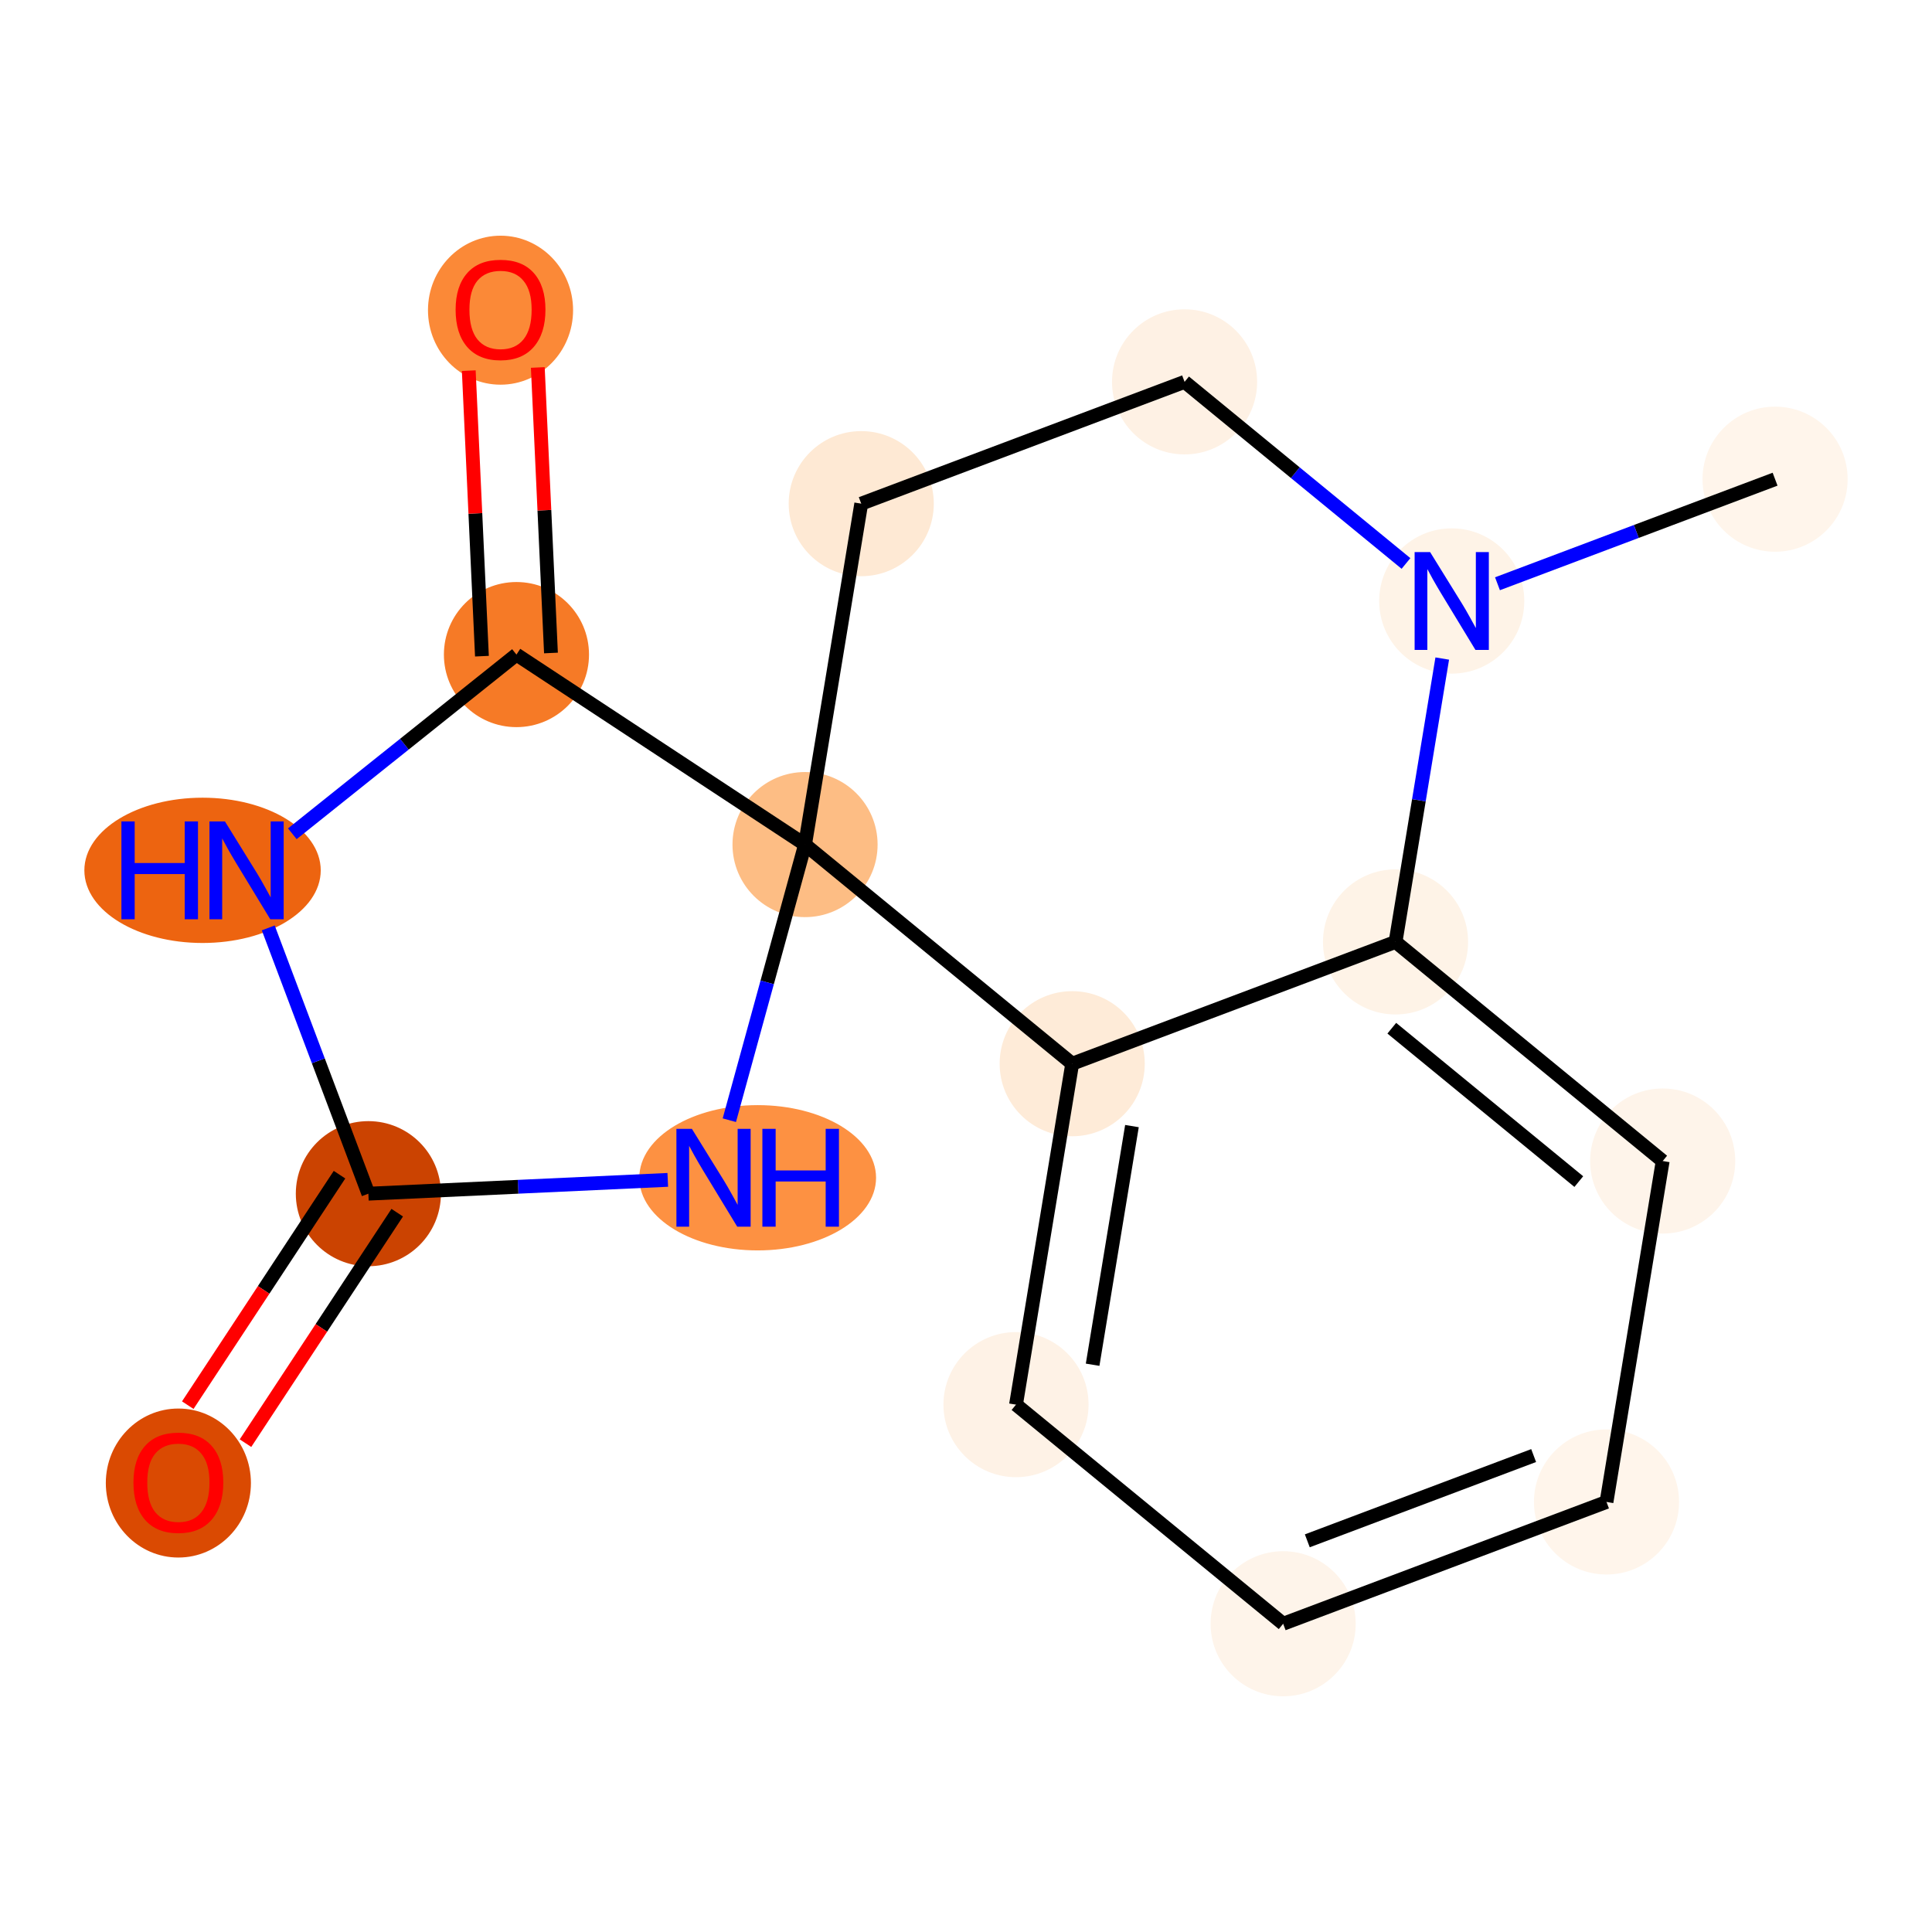 <?xml version='1.0' encoding='iso-8859-1'?>
<svg version='1.1' baseProfile='full'
              xmlns='http://www.w3.org/2000/svg'
                      xmlns:rdkit='http://www.rdkit.org/xml'
                      xmlns:xlink='http://www.w3.org/1999/xlink'
                  xml:space='preserve'
width='280px' height='280px' viewBox='0 0 280 280'>
<!-- END OF HEADER -->
<rect style='opacity:1.0;fill:#FFFFFF;stroke:none' width='280' height='280' x='0' y='0'> </rect>
<ellipse cx='257.258' cy='69.448' rx='10.015' ry='10.015'  style='fill:#FFF5EB;fill-rule:evenodd;stroke:#FFF5EB;stroke-width:1.0px;stroke-linecap:butt;stroke-linejoin:miter;stroke-opacity:1' />
<ellipse cx='210.396' cy='87.1' rx='10.015' ry='10.028'  style='fill:#FEF3E7;fill-rule:evenodd;stroke:#FEF3E7;stroke-width:1.0px;stroke-linecap:butt;stroke-linejoin:miter;stroke-opacity:1' />
<ellipse cx='171.678' cy='55.342' rx='10.015' ry='10.015'  style='fill:#FEF1E4;fill-rule:evenodd;stroke:#FEF1E4;stroke-width:1.0px;stroke-linecap:butt;stroke-linejoin:miter;stroke-opacity:1' />
<ellipse cx='124.817' cy='72.994' rx='10.015' ry='10.015'  style='fill:#FEE9D4;fill-rule:evenodd;stroke:#FEE9D4;stroke-width:1.0px;stroke-linecap:butt;stroke-linejoin:miter;stroke-opacity:1' />
<ellipse cx='116.673' cy='122.403' rx='10.015' ry='10.015'  style='fill:#FDBD84;fill-rule:evenodd;stroke:#FDBD84;stroke-width:1.0px;stroke-linecap:butt;stroke-linejoin:miter;stroke-opacity:1' />
<ellipse cx='109.809' cy='170.691' rx='16.656' ry='10.028'  style='fill:#FD9142;fill-rule:evenodd;stroke:#FD9142;stroke-width:1.0px;stroke-linecap:butt;stroke-linejoin:miter;stroke-opacity:1' />
<ellipse cx='53.387' cy='172.998' rx='10.015' ry='10.015'  style='fill:#CB4301;fill-rule:evenodd;stroke:#CB4301;stroke-width:1.0px;stroke-linecap:butt;stroke-linejoin:miter;stroke-opacity:1' />
<ellipse cx='25.851' cy='214.933' rx='10.015' ry='10.297'  style='fill:#DA4A02;fill-rule:evenodd;stroke:#DA4A02;stroke-width:1.0px;stroke-linecap:butt;stroke-linejoin:miter;stroke-opacity:1' />
<ellipse cx='29.355' cy='126.136' rx='16.628' ry='10.028'  style='fill:#ED6410;fill-rule:evenodd;stroke:#ED6410;stroke-width:1.0px;stroke-linecap:butt;stroke-linejoin:miter;stroke-opacity:1' />
<ellipse cx='74.848' cy='94.867' rx='10.015' ry='10.015'  style='fill:#F67A26;fill-rule:evenodd;stroke:#F67A26;stroke-width:1.0px;stroke-linecap:butt;stroke-linejoin:miter;stroke-opacity:1' />
<ellipse cx='72.541' cy='44.955' rx='10.015' ry='10.297'  style='fill:#FB8937;fill-rule:evenodd;stroke:#FB8937;stroke-width:1.0px;stroke-linecap:butt;stroke-linejoin:miter;stroke-opacity:1' />
<ellipse cx='155.391' cy='154.161' rx='10.015' ry='10.015'  style='fill:#FEEBD8;fill-rule:evenodd;stroke:#FEEBD8;stroke-width:1.0px;stroke-linecap:butt;stroke-linejoin:miter;stroke-opacity:1' />
<ellipse cx='147.247' cy='203.57' rx='10.015' ry='10.015'  style='fill:#FEF2E6;fill-rule:evenodd;stroke:#FEF2E6;stroke-width:1.0px;stroke-linecap:butt;stroke-linejoin:miter;stroke-opacity:1' />
<ellipse cx='185.965' cy='235.327' rx='10.015' ry='10.015'  style='fill:#FEF4EA;fill-rule:evenodd;stroke:#FEF4EA;stroke-width:1.0px;stroke-linecap:butt;stroke-linejoin:miter;stroke-opacity:1' />
<ellipse cx='232.827' cy='217.675' rx='10.015' ry='10.015'  style='fill:#FFF5EB;fill-rule:evenodd;stroke:#FFF5EB;stroke-width:1.0px;stroke-linecap:butt;stroke-linejoin:miter;stroke-opacity:1' />
<ellipse cx='240.97' cy='168.266' rx='10.015' ry='10.015'  style='fill:#FEF4EA;fill-rule:evenodd;stroke:#FEF4EA;stroke-width:1.0px;stroke-linecap:butt;stroke-linejoin:miter;stroke-opacity:1' />
<ellipse cx='202.252' cy='136.509' rx='10.015' ry='10.015'  style='fill:#FEF3E7;fill-rule:evenodd;stroke:#FEF3E7;stroke-width:1.0px;stroke-linecap:butt;stroke-linejoin:miter;stroke-opacity:1' />
<path class='bond-0 atom-0 atom-1' d='M 257.258,69.448 L 237.142,77.025' style='fill:none;fill-rule:evenodd;stroke:#000000;stroke-width:2.0px;stroke-linecap:butt;stroke-linejoin:miter;stroke-opacity:1' />
<path class='bond-0 atom-0 atom-1' d='M 237.142,77.025 L 217.026,84.602' style='fill:none;fill-rule:evenodd;stroke:#0000FF;stroke-width:2.0px;stroke-linecap:butt;stroke-linejoin:miter;stroke-opacity:1' />
<path class='bond-1 atom-1 atom-2' d='M 203.766,81.661 L 187.722,68.502' style='fill:none;fill-rule:evenodd;stroke:#0000FF;stroke-width:2.0px;stroke-linecap:butt;stroke-linejoin:miter;stroke-opacity:1' />
<path class='bond-1 atom-1 atom-2' d='M 187.722,68.502 L 171.678,55.342' style='fill:none;fill-rule:evenodd;stroke:#000000;stroke-width:2.0px;stroke-linecap:butt;stroke-linejoin:miter;stroke-opacity:1' />
<path class='bond-16 atom-16 atom-1' d='M 202.252,136.509 L 205.637,115.975' style='fill:none;fill-rule:evenodd;stroke:#000000;stroke-width:2.0px;stroke-linecap:butt;stroke-linejoin:miter;stroke-opacity:1' />
<path class='bond-16 atom-16 atom-1' d='M 205.637,115.975 L 209.021,95.442' style='fill:none;fill-rule:evenodd;stroke:#0000FF;stroke-width:2.0px;stroke-linecap:butt;stroke-linejoin:miter;stroke-opacity:1' />
<path class='bond-2 atom-2 atom-3' d='M 171.678,55.342 L 124.817,72.994' style='fill:none;fill-rule:evenodd;stroke:#000000;stroke-width:2.0px;stroke-linecap:butt;stroke-linejoin:miter;stroke-opacity:1' />
<path class='bond-3 atom-3 atom-4' d='M 124.817,72.994 L 116.673,122.403' style='fill:none;fill-rule:evenodd;stroke:#000000;stroke-width:2.0px;stroke-linecap:butt;stroke-linejoin:miter;stroke-opacity:1' />
<path class='bond-4 atom-4 atom-5' d='M 116.673,122.403 L 111.187,142.376' style='fill:none;fill-rule:evenodd;stroke:#000000;stroke-width:2.0px;stroke-linecap:butt;stroke-linejoin:miter;stroke-opacity:1' />
<path class='bond-4 atom-4 atom-5' d='M 111.187,142.376 L 105.701,162.348' style='fill:none;fill-rule:evenodd;stroke:#0000FF;stroke-width:2.0px;stroke-linecap:butt;stroke-linejoin:miter;stroke-opacity:1' />
<path class='bond-10 atom-4 atom-11' d='M 116.673,122.403 L 155.391,154.161' style='fill:none;fill-rule:evenodd;stroke:#000000;stroke-width:2.0px;stroke-linecap:butt;stroke-linejoin:miter;stroke-opacity:1' />
<path class='bond-17 atom-9 atom-4' d='M 74.848,94.867 L 116.673,122.403' style='fill:none;fill-rule:evenodd;stroke:#000000;stroke-width:2.0px;stroke-linecap:butt;stroke-linejoin:miter;stroke-opacity:1' />
<path class='bond-5 atom-5 atom-6' d='M 96.779,170.996 L 75.083,171.997' style='fill:none;fill-rule:evenodd;stroke:#0000FF;stroke-width:2.0px;stroke-linecap:butt;stroke-linejoin:miter;stroke-opacity:1' />
<path class='bond-5 atom-5 atom-6' d='M 75.083,171.997 L 53.387,172.998' style='fill:none;fill-rule:evenodd;stroke:#000000;stroke-width:2.0px;stroke-linecap:butt;stroke-linejoin:miter;stroke-opacity:1' />
<path class='bond-6 atom-6 atom-7' d='M 49.204,170.244 L 38.209,186.945' style='fill:none;fill-rule:evenodd;stroke:#000000;stroke-width:2.0px;stroke-linecap:butt;stroke-linejoin:miter;stroke-opacity:1' />
<path class='bond-6 atom-6 atom-7' d='M 38.209,186.945 L 27.213,203.647' style='fill:none;fill-rule:evenodd;stroke:#FF0000;stroke-width:2.0px;stroke-linecap:butt;stroke-linejoin:miter;stroke-opacity:1' />
<path class='bond-6 atom-6 atom-7' d='M 57.569,175.751 L 46.574,192.453' style='fill:none;fill-rule:evenodd;stroke:#000000;stroke-width:2.0px;stroke-linecap:butt;stroke-linejoin:miter;stroke-opacity:1' />
<path class='bond-6 atom-6 atom-7' d='M 46.574,192.453 L 35.578,209.154' style='fill:none;fill-rule:evenodd;stroke:#FF0000;stroke-width:2.0px;stroke-linecap:butt;stroke-linejoin:miter;stroke-opacity:1' />
<path class='bond-7 atom-6 atom-8' d='M 53.387,172.998 L 46.132,153.738' style='fill:none;fill-rule:evenodd;stroke:#000000;stroke-width:2.0px;stroke-linecap:butt;stroke-linejoin:miter;stroke-opacity:1' />
<path class='bond-7 atom-6 atom-8' d='M 46.132,153.738 L 38.877,134.479' style='fill:none;fill-rule:evenodd;stroke:#0000FF;stroke-width:2.0px;stroke-linecap:butt;stroke-linejoin:miter;stroke-opacity:1' />
<path class='bond-8 atom-8 atom-9' d='M 42.365,120.836 L 58.606,107.852' style='fill:none;fill-rule:evenodd;stroke:#0000FF;stroke-width:2.0px;stroke-linecap:butt;stroke-linejoin:miter;stroke-opacity:1' />
<path class='bond-8 atom-8 atom-9' d='M 58.606,107.852 L 74.848,94.867' style='fill:none;fill-rule:evenodd;stroke:#000000;stroke-width:2.0px;stroke-linecap:butt;stroke-linejoin:miter;stroke-opacity:1' />
<path class='bond-9 atom-9 atom-10' d='M 79.85,94.636 L 78.896,73.947' style='fill:none;fill-rule:evenodd;stroke:#000000;stroke-width:2.0px;stroke-linecap:butt;stroke-linejoin:miter;stroke-opacity:1' />
<path class='bond-9 atom-9 atom-10' d='M 78.896,73.947 L 77.942,53.257' style='fill:none;fill-rule:evenodd;stroke:#FF0000;stroke-width:2.0px;stroke-linecap:butt;stroke-linejoin:miter;stroke-opacity:1' />
<path class='bond-9 atom-9 atom-10' d='M 69.846,95.098 L 68.892,74.408' style='fill:none;fill-rule:evenodd;stroke:#000000;stroke-width:2.0px;stroke-linecap:butt;stroke-linejoin:miter;stroke-opacity:1' />
<path class='bond-9 atom-9 atom-10' d='M 68.892,74.408 L 67.937,53.718' style='fill:none;fill-rule:evenodd;stroke:#FF0000;stroke-width:2.0px;stroke-linecap:butt;stroke-linejoin:miter;stroke-opacity:1' />
<path class='bond-11 atom-11 atom-12' d='M 155.391,154.161 L 147.247,203.57' style='fill:none;fill-rule:evenodd;stroke:#000000;stroke-width:2.0px;stroke-linecap:butt;stroke-linejoin:miter;stroke-opacity:1' />
<path class='bond-11 atom-11 atom-12' d='M 164.051,163.201 L 158.351,197.787' style='fill:none;fill-rule:evenodd;stroke:#000000;stroke-width:2.0px;stroke-linecap:butt;stroke-linejoin:miter;stroke-opacity:1' />
<path class='bond-18 atom-16 atom-11' d='M 202.252,136.509 L 155.391,154.161' style='fill:none;fill-rule:evenodd;stroke:#000000;stroke-width:2.0px;stroke-linecap:butt;stroke-linejoin:miter;stroke-opacity:1' />
<path class='bond-12 atom-12 atom-13' d='M 147.247,203.57 L 185.965,235.327' style='fill:none;fill-rule:evenodd;stroke:#000000;stroke-width:2.0px;stroke-linecap:butt;stroke-linejoin:miter;stroke-opacity:1' />
<path class='bond-13 atom-13 atom-14' d='M 185.965,235.327 L 232.827,217.675' style='fill:none;fill-rule:evenodd;stroke:#000000;stroke-width:2.0px;stroke-linecap:butt;stroke-linejoin:miter;stroke-opacity:1' />
<path class='bond-13 atom-13 atom-14' d='M 189.464,223.307 L 222.267,210.951' style='fill:none;fill-rule:evenodd;stroke:#000000;stroke-width:2.0px;stroke-linecap:butt;stroke-linejoin:miter;stroke-opacity:1' />
<path class='bond-14 atom-14 atom-15' d='M 232.827,217.675 L 240.97,168.266' style='fill:none;fill-rule:evenodd;stroke:#000000;stroke-width:2.0px;stroke-linecap:butt;stroke-linejoin:miter;stroke-opacity:1' />
<path class='bond-15 atom-15 atom-16' d='M 240.97,168.266 L 202.252,136.509' style='fill:none;fill-rule:evenodd;stroke:#000000;stroke-width:2.0px;stroke-linecap:butt;stroke-linejoin:miter;stroke-opacity:1' />
<path class='bond-15 atom-15 atom-16' d='M 228.811,171.246 L 201.709,149.016' style='fill:none;fill-rule:evenodd;stroke:#000000;stroke-width:2.0px;stroke-linecap:butt;stroke-linejoin:miter;stroke-opacity:1' />
<path  class='atom-1' d='M 207.261 80.009
L 211.908 87.52
Q 212.369 88.261, 213.11 89.603
Q 213.851 90.945, 213.891 91.025
L 213.891 80.009
L 215.774 80.009
L 215.774 94.19
L 213.831 94.19
L 208.844 85.978
Q 208.263 85.016, 207.642 83.915
Q 207.041 82.813, 206.861 82.472
L 206.861 94.19
L 205.018 94.19
L 205.018 80.009
L 207.261 80.009
' fill='#0000FF'/>
<path  class='atom-5' d='M 100.275 163.6
L 104.922 171.111
Q 105.383 171.852, 106.124 173.194
Q 106.865 174.536, 106.905 174.617
L 106.905 163.6
L 108.788 163.6
L 108.788 177.781
L 106.845 177.781
L 101.857 169.569
Q 101.276 168.607, 100.655 167.506
Q 100.054 166.404, 99.874 166.064
L 99.874 177.781
L 98.031 177.781
L 98.031 163.6
L 100.275 163.6
' fill='#0000FF'/>
<path  class='atom-5' d='M 110.49 163.6
L 112.413 163.6
L 112.413 169.629
L 119.664 169.629
L 119.664 163.6
L 121.587 163.6
L 121.587 177.781
L 119.664 177.781
L 119.664 171.231
L 112.413 171.231
L 112.413 177.781
L 110.49 177.781
L 110.49 163.6
' fill='#0000FF'/>
<path  class='atom-7' d='M 19.341 214.863
Q 19.341 211.458, 21.023 209.555
Q 22.706 207.652, 25.851 207.652
Q 28.996 207.652, 30.678 209.555
Q 32.361 211.458, 32.361 214.863
Q 32.361 218.308, 30.658 220.271
Q 28.956 222.214, 25.851 222.214
Q 22.726 222.214, 21.023 220.271
Q 19.341 218.328, 19.341 214.863
M 25.851 220.612
Q 28.014 220.612, 29.176 219.169
Q 30.358 217.707, 30.358 214.863
Q 30.358 212.079, 29.176 210.677
Q 28.014 209.254, 25.851 209.254
Q 23.688 209.254, 22.506 210.657
Q 21.344 212.059, 21.344 214.863
Q 21.344 217.727, 22.506 219.169
Q 23.688 220.612, 25.851 220.612
' fill='#FF0000'/>
<path  class='atom-8' d='M 17.598 119.046
L 19.52 119.046
L 19.52 125.075
L 26.771 125.075
L 26.771 119.046
L 28.694 119.046
L 28.694 133.227
L 26.771 133.227
L 26.771 126.677
L 19.52 126.677
L 19.52 133.227
L 17.598 133.227
L 17.598 119.046
' fill='#0000FF'/>
<path  class='atom-8' d='M 32.6 119.046
L 37.247 126.557
Q 37.708 127.298, 38.449 128.64
Q 39.19 129.982, 39.23 130.062
L 39.23 119.046
L 41.113 119.046
L 41.113 133.227
L 39.17 133.227
L 34.183 125.015
Q 33.602 124.053, 32.981 122.951
Q 32.38 121.85, 32.2 121.509
L 32.2 133.227
L 30.357 133.227
L 30.357 119.046
L 32.6 119.046
' fill='#0000FF'/>
<path  class='atom-10' d='M 66.031 44.885
Q 66.031 41.48, 67.714 39.577
Q 69.396 37.674, 72.541 37.674
Q 75.686 37.674, 77.368 39.577
Q 79.051 41.48, 79.051 44.885
Q 79.051 48.33, 77.348 50.293
Q 75.646 52.236, 72.541 52.236
Q 69.416 52.236, 67.714 50.293
Q 66.031 48.35, 66.031 44.885
M 72.541 50.633
Q 74.704 50.633, 75.866 49.191
Q 77.048 47.729, 77.048 44.885
Q 77.048 42.1, 75.866 40.698
Q 74.704 39.276, 72.541 39.276
Q 70.378 39.276, 69.196 40.678
Q 68.034 42.08, 68.034 44.885
Q 68.034 47.749, 69.196 49.191
Q 70.378 50.633, 72.541 50.633
' fill='#FF0000'/>
</svg>
